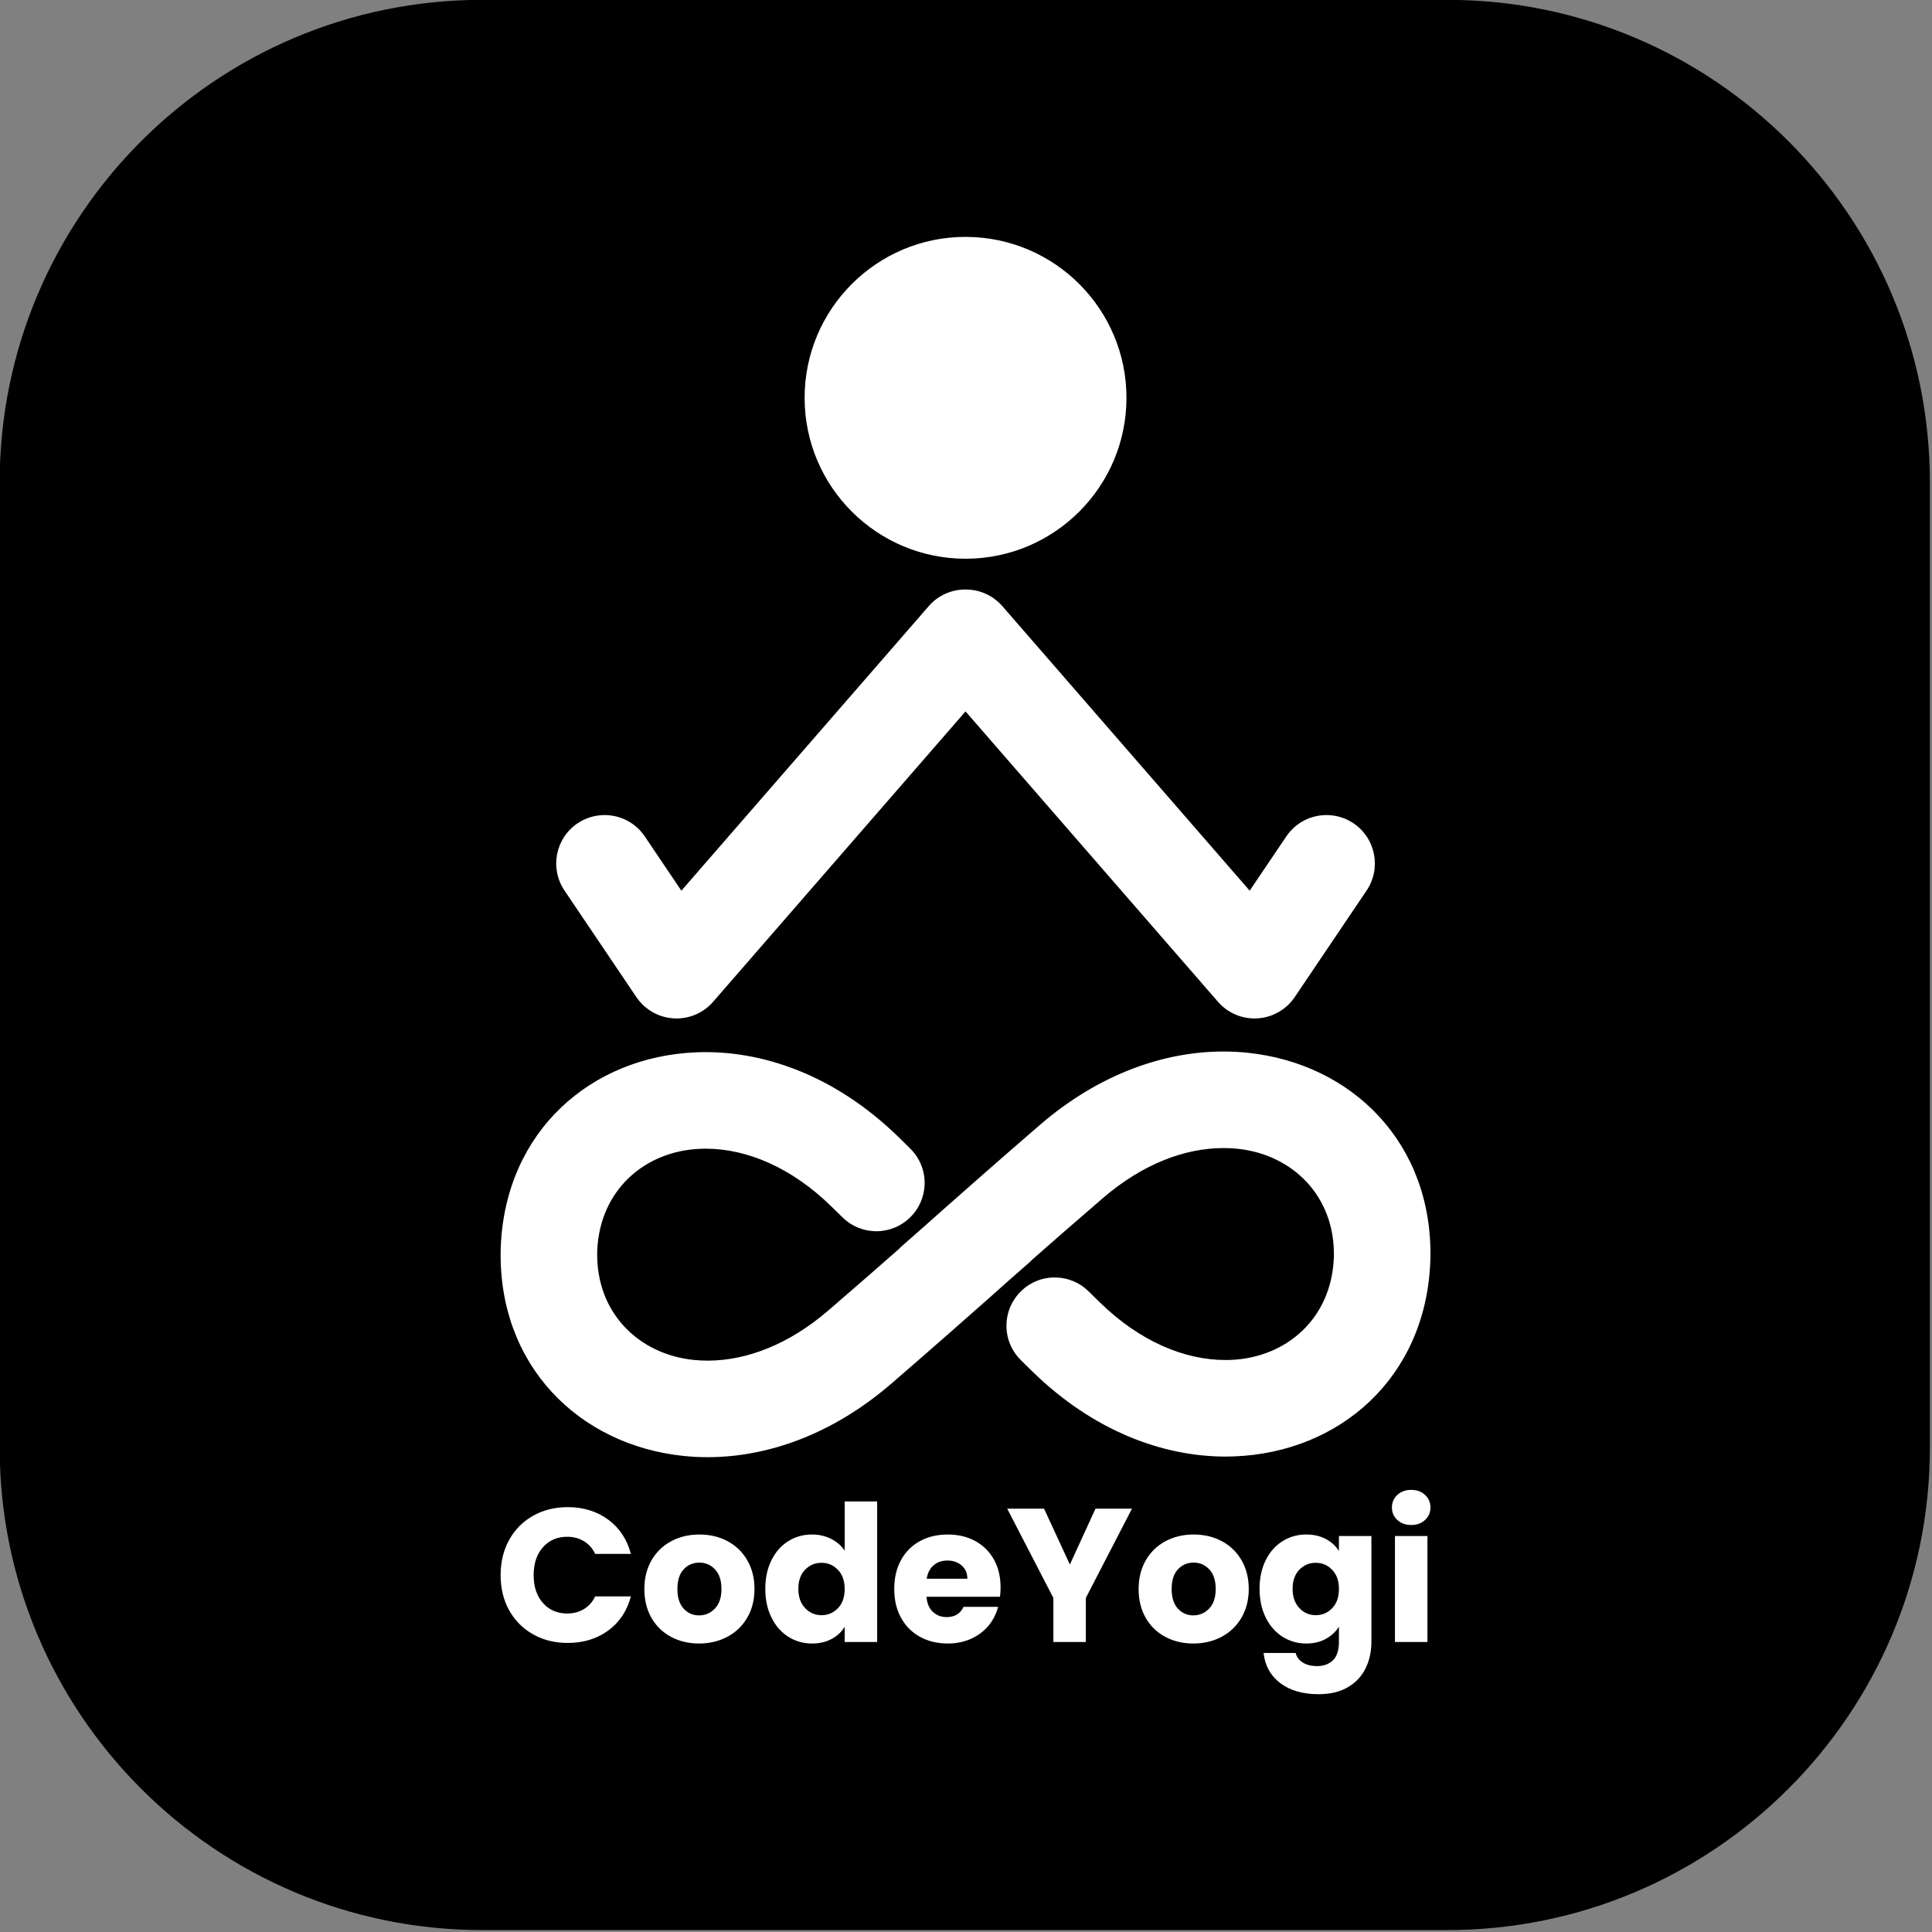 <?xml version="1.0" encoding="UTF-8" standalone="no"?>
<!DOCTYPE svg PUBLIC "-//W3C//DTD SVG 1.1//EN" "http://www.w3.org/Graphics/SVG/1.1/DTD/svg11.dtd">
<svg width="100%" height="100%" viewBox="0 0 709 709" version="1.1" xmlns="http://www.w3.org/2000/svg" xmlns:xlink="http://www.w3.org/1999/xlink" xml:space="preserve" xmlns:serif="http://www.serif.com/" style="fill-rule:evenodd;clip-rule:evenodd;stroke-linejoin:round;stroke-miterlimit:2;">
    <rect x="0" y="0" width="709" height="709" fill="#808080" stroke="none"/>
    <g transform="matrix(1,0,0,1,-902.733,-194.12)">
        <g id="english-white-logo" transform="matrix(1,0,0,1,16.906,0)">
            <g transform="matrix(0.566,0,0,0.566,610.689,61.845)">
                <path d="M1737.39,546.473C1737.39,373.793 1597.2,233.598 1424.52,233.598L798.769,233.598C626.089,233.598 485.894,373.793 485.894,546.473L485.894,1172.22C485.894,1344.9 626.089,1485.1 798.769,1485.1L1424.52,1485.1C1597.2,1485.1 1737.39,1344.9 1737.39,1172.22L1737.39,546.473Z"/>
            </g>
            <g transform="matrix(1,0,0,1,-16.906,-1578.56)">
                <path d="M1382.11,2335.81C1384.85,2335.81 1387.25,2336.37 1389.32,2337.48C1391.39,2338.6 1392.98,2340.06 1394.09,2341.87L1394.09,2336.37L1406.01,2336.37L1406.01,2375.18C1406.01,2378.76 1405.3,2382 1403.88,2384.9C1402.47,2387.8 1400.31,2390.11 1397.4,2391.83C1394.5,2393.55 1390.89,2394.41 1386.57,2394.41C1380.81,2394.41 1376.14,2393.05 1372.56,2390.34C1368.99,2387.62 1366.94,2383.93 1366.43,2379.29L1378.21,2379.29C1378.58,2380.78 1379.46,2381.95 1380.85,2382.81C1382.25,2383.67 1383.97,2384.1 1386.01,2384.1C1388.47,2384.1 1390.43,2383.39 1391.9,2381.97C1393.36,2380.56 1394.09,2378.29 1394.09,2375.18L1394.09,2369.67C1392.93,2371.49 1391.33,2372.96 1389.29,2374.1C1387.24,2375.24 1384.85,2375.81 1382.11,2375.81C1378.9,2375.81 1376,2374.98 1373.4,2373.33C1370.8,2371.68 1368.74,2369.34 1367.23,2366.29C1365.72,2363.25 1364.97,2359.73 1364.97,2355.74C1364.97,2351.74 1365.72,2348.24 1367.23,2345.22C1368.74,2342.2 1370.8,2339.87 1373.4,2338.25C1376,2336.62 1378.9,2335.81 1382.11,2335.81ZM1269.92,2355.18C1269.92,2356.3 1269.85,2357.46 1269.71,2358.66L1242.74,2358.66C1242.93,2361.08 1243.71,2362.93 1245.08,2364.2C1246.45,2365.48 1248.13,2366.12 1250.13,2366.12C1253.1,2366.12 1255.17,2364.87 1256.33,2362.36L1269.01,2362.36C1268.36,2364.91 1267.19,2367.21 1265.5,2369.26C1263.8,2371.3 1261.67,2372.9 1259.12,2374.06C1256.56,2375.22 1253.71,2375.81 1250.55,2375.81C1246.74,2375.81 1243.35,2374.99 1240.38,2373.37C1237.4,2371.74 1235.08,2369.42 1233.41,2366.4C1231.73,2363.38 1230.9,2359.85 1230.9,2355.81C1230.9,2351.76 1231.72,2348.24 1233.37,2345.22C1235.02,2342.2 1237.33,2339.87 1240.31,2338.25C1243.28,2336.62 1246.69,2335.81 1250.55,2335.81C1254.31,2335.81 1257.66,2336.6 1260.58,2338.18C1263.51,2339.76 1265.8,2342.01 1267.45,2344.94C1269.1,2347.86 1269.92,2351.28 1269.92,2355.18ZM1159.27,2375.81C1155.46,2375.81 1152.03,2374.99 1148.99,2373.37C1145.94,2371.74 1143.55,2369.42 1141.81,2366.4C1140.07,2363.38 1139.2,2359.85 1139.2,2355.81C1139.2,2351.81 1140.08,2348.29 1141.84,2345.25C1143.61,2342.21 1146.03,2339.87 1149.09,2338.25C1152.16,2336.62 1155.6,2335.81 1159.4,2335.81C1163.21,2335.81 1166.65,2336.62 1169.72,2338.25C1172.78,2339.87 1175.2,2342.21 1176.96,2345.25C1178.73,2348.29 1179.61,2351.81 1179.61,2355.81C1179.61,2359.8 1178.72,2363.32 1176.93,2366.36C1175.14,2369.41 1172.7,2371.74 1169.61,2373.37C1166.52,2374.99 1163.07,2375.81 1159.27,2375.81ZM1340.65,2375.81C1336.84,2375.81 1333.41,2374.99 1330.37,2373.37C1327.33,2371.74 1324.93,2369.42 1323.19,2366.4C1321.45,2363.38 1320.58,2359.85 1320.58,2355.81C1320.58,2351.81 1321.46,2348.29 1323.23,2345.25C1324.99,2342.21 1327.41,2339.87 1330.47,2338.25C1333.54,2336.62 1336.98,2335.81 1340.79,2335.81C1344.6,2335.81 1348.03,2336.62 1351.1,2338.25C1354.17,2339.87 1356.58,2342.21 1358.35,2345.25C1360.11,2348.29 1361,2351.81 1361,2355.81C1361,2359.8 1360.1,2363.32 1358.31,2366.36C1356.52,2369.41 1354.08,2371.74 1351,2373.37C1347.91,2374.99 1344.46,2375.81 1340.65,2375.81ZM1183.58,2355.74C1183.58,2351.74 1184.34,2348.24 1185.85,2345.22C1187.36,2342.2 1189.41,2339.87 1192.02,2338.25C1194.62,2336.62 1197.52,2335.81 1200.73,2335.81C1203.28,2335.81 1205.62,2336.34 1207.73,2337.41C1209.84,2338.48 1211.5,2339.92 1212.71,2341.73L1212.71,2323.68L1224.63,2323.68L1224.63,2375.25L1212.71,2375.25L1212.71,2369.67C1211.6,2371.53 1210.01,2373.02 1207.94,2374.13C1205.87,2375.25 1203.47,2375.81 1200.73,2375.81C1197.52,2375.81 1194.62,2374.98 1192.02,2373.33C1189.41,2371.68 1187.36,2369.34 1185.85,2366.29C1184.34,2363.25 1183.58,2359.73 1183.58,2355.74ZM1086.45,2350.72C1086.45,2345.89 1087.49,2341.58 1089.58,2337.79C1091.67,2334.01 1094.59,2331.06 1098.33,2328.95C1102.07,2326.83 1106.31,2325.77 1111.05,2325.77C1116.85,2325.77 1121.82,2327.31 1125.96,2330.37C1130.09,2333.44 1132.86,2337.62 1134.25,2342.92L1121.15,2342.92C1120.17,2340.87 1118.79,2339.32 1117,2338.25C1115.21,2337.18 1113.18,2336.64 1110.9,2336.64C1107.24,2336.64 1104.26,2337.92 1101.99,2340.48C1099.71,2343.03 1098.57,2346.45 1098.57,2350.72C1098.57,2354.99 1099.71,2358.41 1101.99,2360.96C1104.26,2363.52 1107.24,2364.8 1110.9,2364.8C1113.18,2364.8 1115.21,2364.26 1117,2363.19C1118.79,2362.12 1120.17,2360.57 1121.15,2358.53L1134.25,2358.53C1132.86,2363.82 1130.09,2367.99 1125.96,2371.03C1121.82,2374.08 1116.85,2375.6 1111.05,2375.6C1106.31,2375.6 1102.07,2374.54 1098.33,2372.43C1094.59,2370.31 1091.67,2367.37 1089.58,2363.61C1087.49,2359.85 1086.45,2355.55 1086.45,2350.72ZM1318.14,2326.33L1301.21,2359.08L1301.21,2375.25L1289.29,2375.25L1289.29,2359.08L1272.36,2326.33L1285.88,2326.33L1295.35,2346.82L1304.76,2326.33L1318.14,2326.33ZM1426.57,2336.37L1426.57,2375.25L1414.65,2375.25L1414.65,2336.37L1426.57,2336.37ZM1340.65,2365.49C1342.92,2365.49 1344.86,2364.66 1346.47,2362.98C1348.07,2361.31 1348.87,2358.92 1348.87,2355.81C1348.87,2352.7 1348.09,2350.3 1346.54,2348.63C1344.98,2346.96 1343.06,2346.12 1340.79,2346.12C1338.46,2346.12 1336.54,2346.95 1335,2348.6C1333.47,2350.24 1332.7,2352.65 1332.7,2355.81C1332.7,2358.92 1333.46,2361.31 1334.97,2362.98C1336.48,2364.66 1338.37,2365.49 1340.65,2365.49ZM1159.27,2365.49C1161.54,2365.49 1163.48,2364.66 1165.08,2362.98C1166.69,2361.31 1167.49,2358.92 1167.49,2355.81C1167.49,2352.7 1166.71,2350.3 1165.15,2348.63C1163.6,2346.96 1161.68,2346.12 1159.4,2346.12C1157.08,2346.12 1155.15,2346.95 1153.62,2348.6C1152.09,2350.24 1151.32,2352.65 1151.32,2355.81C1151.32,2358.92 1152.08,2361.31 1153.59,2362.98C1155.1,2364.66 1156.99,2365.49 1159.27,2365.49ZM1212.71,2355.81C1212.71,2352.83 1211.89,2350.49 1210.24,2348.77C1208.59,2347.05 1206.58,2346.19 1204.21,2346.19C1201.84,2346.19 1199.83,2347.04 1198.18,2348.73C1196.53,2350.43 1195.71,2352.76 1195.71,2355.74C1195.71,2358.71 1196.53,2361.07 1198.18,2362.81C1199.83,2364.55 1201.84,2365.42 1204.21,2365.42C1206.58,2365.42 1208.59,2364.56 1210.24,2362.85C1211.89,2361.13 1212.71,2358.78 1212.71,2355.81ZM1394.09,2355.81C1394.09,2352.83 1393.27,2350.49 1391.62,2348.77C1389.97,2347.05 1387.96,2346.19 1385.59,2346.19C1383.22,2346.19 1381.21,2347.04 1379.57,2348.73C1377.92,2350.43 1377.09,2352.76 1377.09,2355.74C1377.09,2358.71 1377.92,2361.07 1379.57,2362.81C1381.21,2364.55 1383.22,2365.42 1385.59,2365.42C1387.96,2365.42 1389.97,2364.56 1391.62,2362.85C1393.27,2361.13 1394.09,2358.78 1394.09,2355.81ZM1257.73,2352.04C1257.73,2350 1257.03,2348.37 1255.63,2347.17C1254.24,2345.96 1252.5,2345.36 1250.41,2345.36C1248.41,2345.36 1246.73,2345.93 1245.36,2347.1C1243.99,2348.26 1243.14,2349.91 1242.81,2352.04L1257.73,2352.04ZM1420.64,2332.32C1418.55,2332.32 1416.85,2331.71 1415.52,2330.48C1414.2,2329.25 1413.54,2327.72 1413.54,2325.91C1413.54,2324.05 1414.2,2322.51 1415.52,2321.28C1416.85,2320.05 1418.55,2319.43 1420.64,2319.43C1422.69,2319.43 1424.37,2320.05 1425.69,2321.28C1427.02,2322.51 1427.68,2324.05 1427.68,2325.91C1427.68,2327.72 1427.02,2329.25 1425.69,2330.48C1424.37,2331.71 1422.69,2332.32 1420.64,2332.32ZM1352.43,2307.21C1329.49,2307.19 1303.95,2297.86 1281.46,2275.85C1280.14,2274.56 1278.78,2273.22 1277.39,2271.85C1277.39,2271.84 1277.38,2271.83 1277.38,2271.82C1273.97,2268.47 1271.92,2263.77 1272.09,2258.63C1272.4,2248.85 1280.58,2241.17 1290.36,2241.49C1294.83,2241.63 1298.87,2243.42 1301.9,2246.26C1301.9,2246.26 1301.9,2246.26 1301.9,2246.27L1302.46,2246.81C1303.38,2247.71 1305.2,2249.5 1306.25,2250.53C1321.04,2265.01 1337.53,2271.81 1352.57,2271.77L1352.93,2271.77C1353.42,2271.77 1353.91,2271.76 1354.39,2271.74C1374.69,2270.93 1391.26,2256.68 1392.21,2234.45C1392.22,2234.35 1392.23,2233.95 1392.24,2233.87C1392.7,2211.63 1377.07,2196.35 1356.87,2194.25C1355.3,2194.09 1353.71,2194 1352.1,2193.99L1351.73,2193.99C1337.58,2193.99 1322,2199.83 1307.48,2212.35C1297.05,2221.33 1288.43,2228.85 1281.33,2235.12C1281.23,2235.28 1281.11,2235.42 1280.96,2235.54C1274.66,2241.06 1269.32,2245.79 1264.8,2249.84C1264.65,2249.97 1244.65,2267.68 1229.78,2280.49C1208.09,2299.18 1184.54,2307.22 1163.23,2307.43L1162.65,2307.43C1159.59,2307.44 1156.57,2307.29 1153.61,2306.98C1115.14,2303 1085.58,2273.73 1086.47,2231.38C1086.47,2231.12 1086.51,2230.18 1086.51,2230.02C1088.33,2187.7 1119.69,2160.38 1158.34,2158.85C1182.12,2157.91 1209.08,2167.05 1232.66,2190.14C1233.98,2191.43 1235.35,2192.77 1236.73,2194.14C1236.74,2194.15 1236.75,2194.16 1236.75,2194.17C1240.16,2197.52 1242.21,2202.22 1242.04,2207.36C1241.74,2216.83 1234.05,2224.34 1224.68,2224.51L1224.45,2224.51C1224.23,2224.52 1224,2224.51 1223.77,2224.51C1219.3,2224.36 1215.26,2222.57 1212.23,2219.73C1212.23,2219.73 1212.22,2219.73 1212.22,2219.72L1211.67,2219.18C1210.75,2218.28 1208.93,2216.49 1207.87,2215.46C1193.21,2201.1 1176.86,2194.29 1161.93,2194.22L1161.56,2194.22C1160.95,2194.22 1160.34,2194.23 1159.74,2194.26C1139.44,2195.06 1122.87,2209.31 1121.91,2231.54C1121.91,2231.64 1121.89,2232.04 1121.89,2232.12C1121.43,2254.36 1137.05,2269.64 1157.26,2271.74C1158.95,2271.91 1160.67,2272 1162.4,2272L1162.78,2272C1176.82,2271.9 1192.25,2266.05 1206.65,2253.64C1217.08,2244.66 1225.69,2237.14 1232.8,2230.87C1232.9,2230.71 1233.02,2230.57 1233.16,2230.45C1239.46,2224.93 1244.81,2220.2 1249.33,2216.15C1249.48,2216.02 1269.48,2198.31 1284.35,2185.5C1306.24,2166.65 1330.01,2158.63 1351.47,2158.56L1352.05,2158.56C1354.92,2158.57 1357.74,2158.72 1360.52,2159.01C1398.99,2162.99 1428.55,2192.26 1427.66,2234.61C1427.66,2234.87 1427.62,2235.81 1427.61,2235.97C1425.8,2278.29 1394.44,2305.61 1355.79,2307.14C1354.86,2307.18 1353.93,2307.2 1352.99,2307.2L1352.43,2307.21ZM1257.3,1989.02C1262.22,1989.06 1267.1,1991.13 1270.58,1995.13L1361.34,2099.54L1374.78,2079.62C1378.21,2074.54 1383.81,2071.79 1389.51,2071.79L1389.73,2071.79C1393.08,2071.83 1396.46,2072.81 1399.45,2074.82C1407.58,2080.31 1409.72,2091.36 1404.24,2099.49L1377.88,2138.57C1377.25,2139.51 1376.55,2140.36 1375.79,2141.13L1375.41,2141.5C1375.2,2141.7 1374.99,2141.89 1374.78,2142.08C1371.48,2144.94 1367.43,2146.38 1363.37,2146.43L1363.16,2146.43C1358.18,2146.44 1353.23,2144.37 1349.71,2140.32L1257.06,2033.75L1164.42,2140.32C1160.95,2144.32 1156.09,2146.38 1151.18,2146.43L1150.97,2146.43C1146.84,2146.43 1142.7,2144.99 1139.35,2142.08C1139.13,2141.89 1138.92,2141.7 1138.72,2141.5L1138.34,2141.13C1137.58,2140.36 1136.88,2139.51 1136.25,2138.57L1109.89,2099.49C1104.4,2091.36 1106.55,2080.31 1114.68,2074.82C1117.73,2072.77 1121.19,2071.79 1124.61,2071.79L1124.83,2071.79C1130.46,2071.86 1135.96,2074.6 1139.35,2079.62L1152.78,2099.54L1243.55,1995.13C1247.08,1991.06 1252.06,1988.99 1257.06,1989.02L1257.3,1989.02ZM1257.44,1859.62L1257.06,1859.61C1224.47,1859.61 1198.01,1886.08 1198.01,1918.67C1198.01,1951.26 1224.47,1977.72 1257.06,1977.72L1257.44,1977.72C1289.86,1977.52 1316.12,1951.13 1316.12,1918.67C1316.12,1886.2 1289.86,1859.82 1257.44,1859.62Z" style="fill:white;"/>
            </g>
        </g>
    </g>
</svg>
